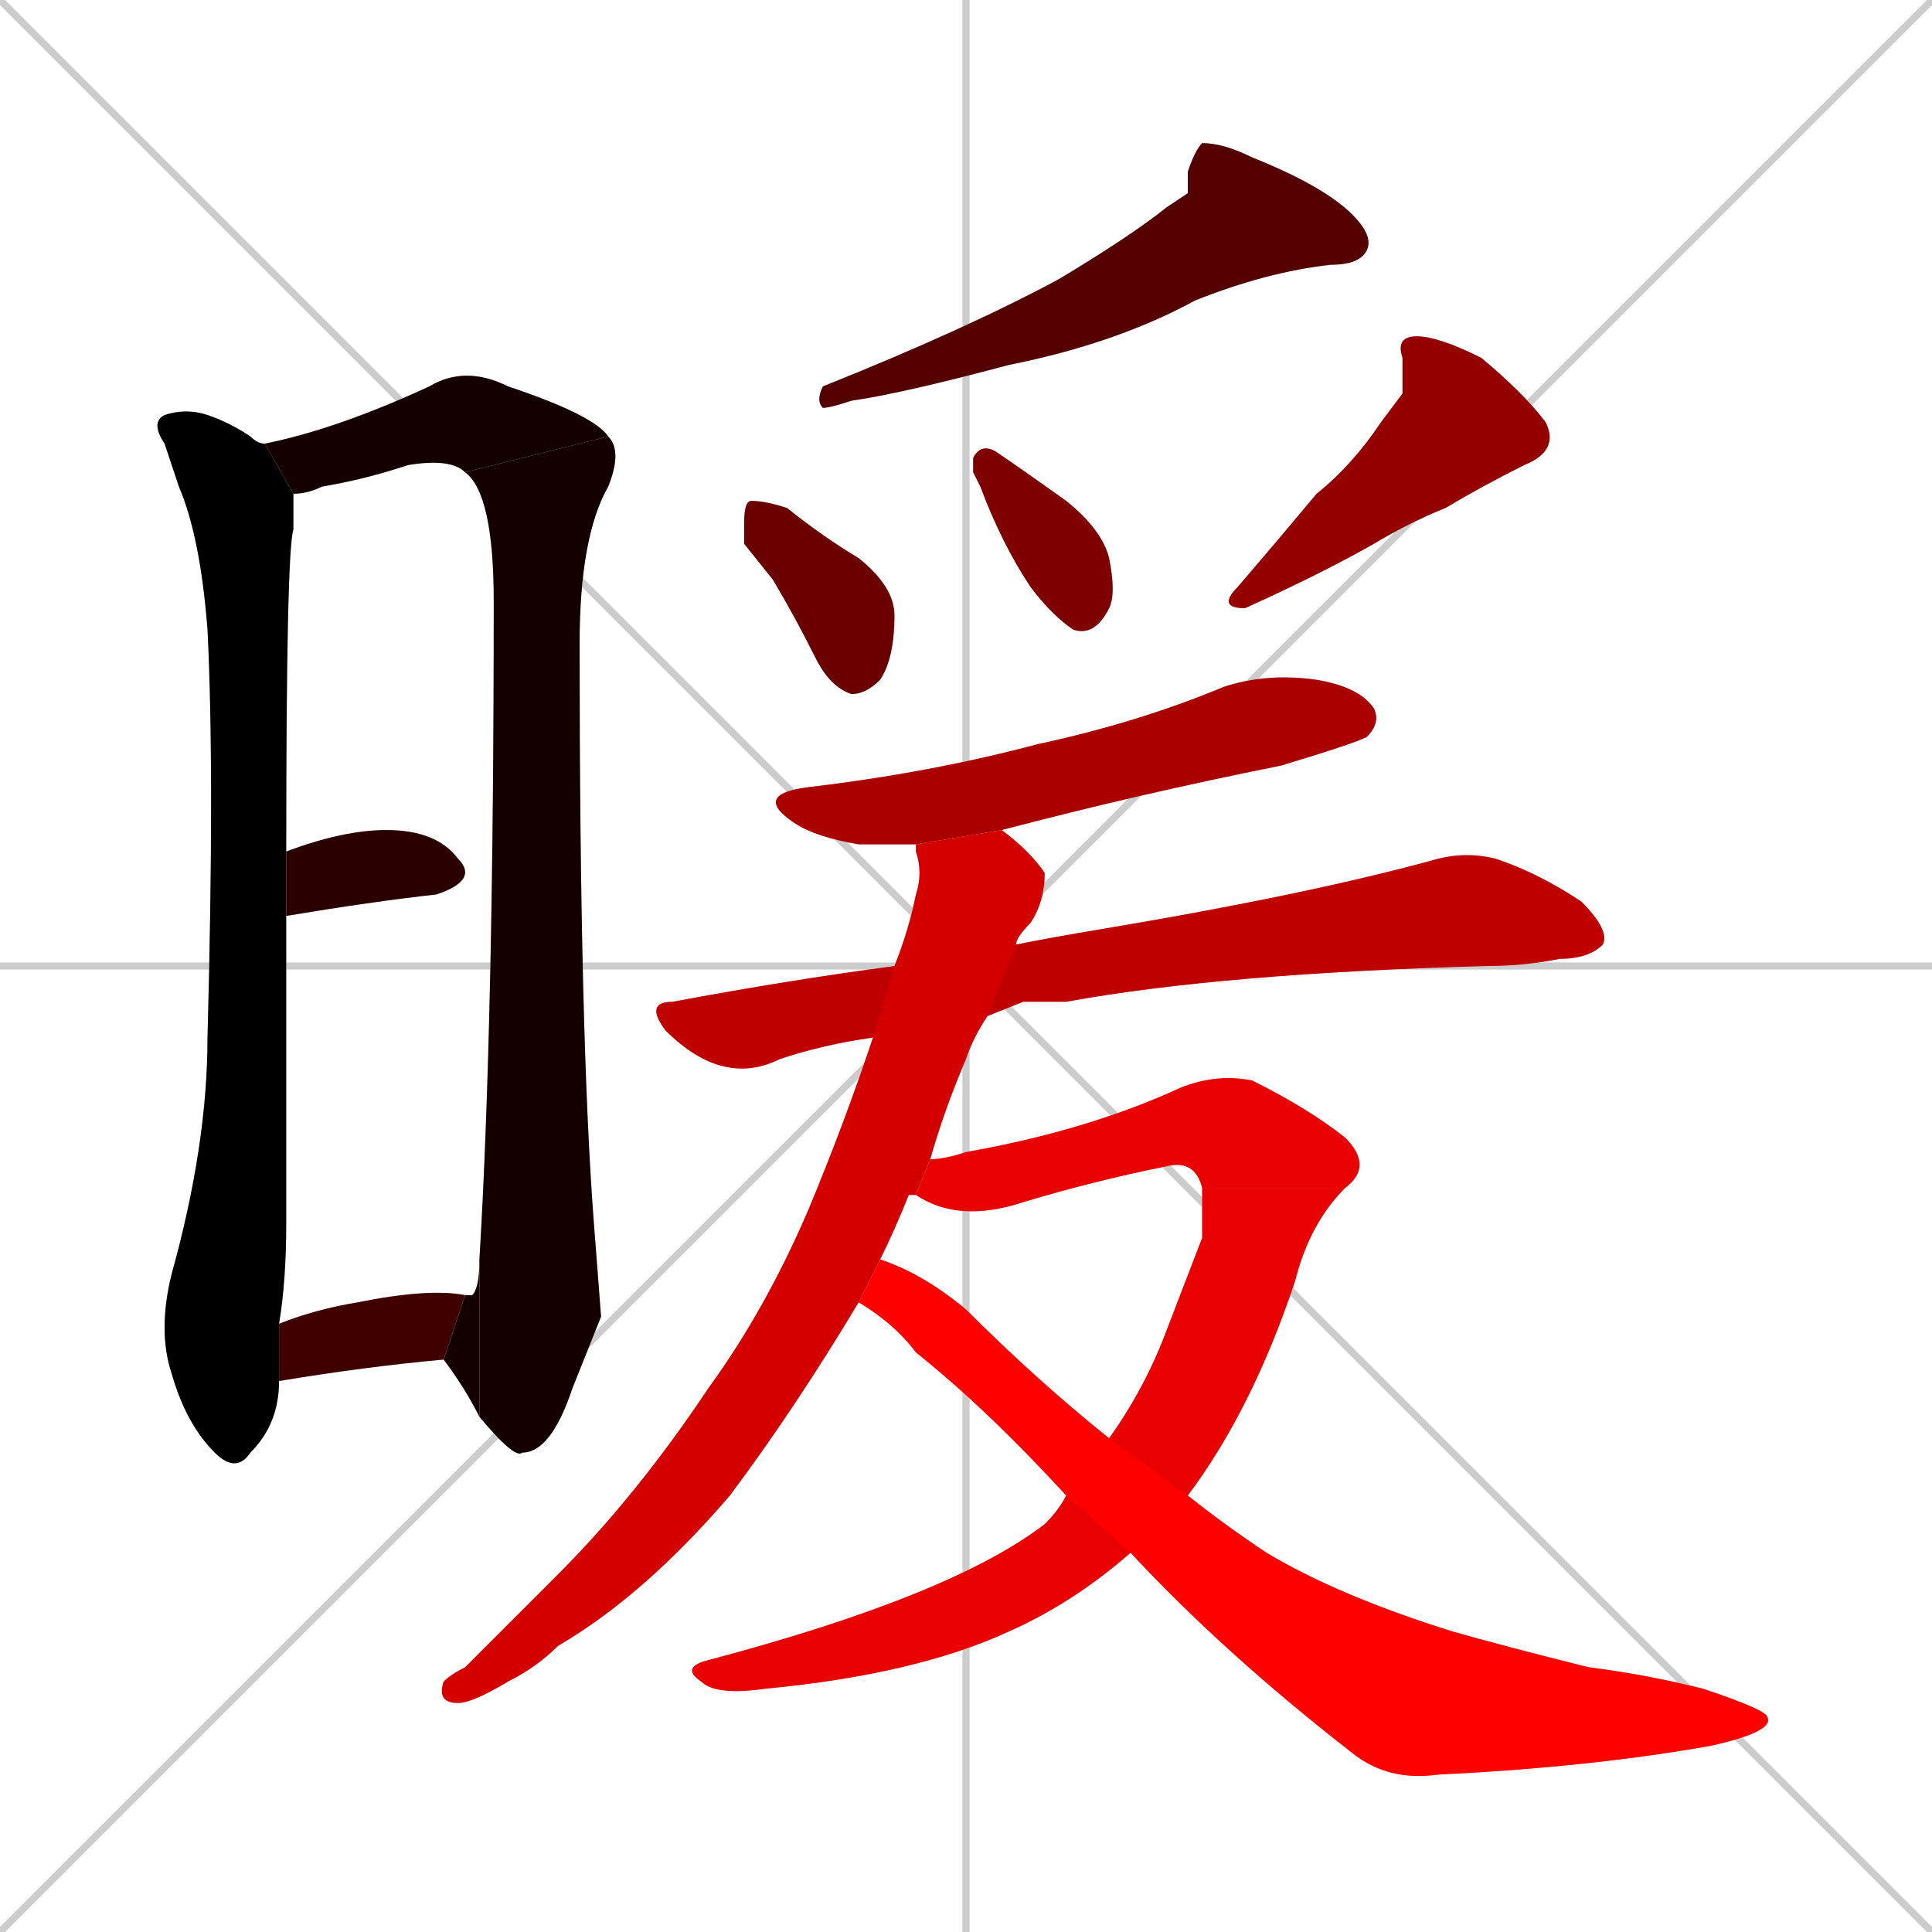 <svg xmlns="http://www.w3.org/2000/svg" xmlns:xlink="http://www.w3.org/1999/xlink" width="270" height="270"><path d="M 0 0 L 270 270 M 270 0 L 0 270 M 135 0 L 135 270 M 0 135 L 270 135" stroke="#CCCCCC" /><path d="M 39 193 Q 39 193 39 193 Q 39 199 35 203 Q 33 206 30 203 Q 26 199 24 192 Q 22 186 24 178 Q 29 160 29 145 Q 30 108 29 88 Q 28 75 25 68 Q 24 65 23 62 Q 21 59 23 58 Q 26 57 29 58 Q 32 59 35 61 Q 36 62 37 62 L 41 69 Q 41 71 41 74 Q 40 77 40 119 L 40 128 Q 40 128 40 128 Q 40 146 40 171 Q 40 179 39 185" fill="#CCCCCC"/><path d="M 65 66 Q 63 64 57 65 Q 51 67 45 68 Q 43 69 41 69 L 37 62 Q 47 60 60 54 Q 65 51 71 54 Q 83 58 85 61" fill="#CCCCCC"/><path d="M 84 184 L 80 194 Q 77 203 73 203 Q 72 204 67 198 L 67 176 Q 69 143 69 84 Q 69 69 65 66 L 85 61 Q 87 63 85 68 Q 81 75 81 90 Q 81 145 83 171" fill="#CCCCCC"/><path d="M 67 198 Q 65 194 62 190 L 65 181 Q 66 181 66 181 Q 67 180 67 176" fill="#CCCCCC"/><path d="M 40 119 Q 48 116 54 116 Q 61 116 64 120 Q 67 123 61 125 Q 52 126 40 128" fill="#CCCCCC"/><path d="M 62 190 Q 51 191 39 193 L 39 185 Q 44 183 50 182 Q 60 180 65 181" fill="#CCCCCC"/><path d="M 166 27 L 166 24 Q 167 21 168 20 Q 171 20 175 22 Q 185 26 189 30 Q 192 33 191 35 Q 190 37 186 37 Q 177 38 167 42 Q 156 48 141 51 Q 126 55 119 56 Q 116 57 115 57 Q 114 56 115 54 Q 135 46 148 39 Q 158 33 163 29" fill="#CCCCCC"/><path d="M 104 76 L 104 73 Q 104 70 105 70 Q 107 70 110 71 Q 115 75 120 78 Q 125 82 125 86 Q 125 92 123 95 Q 121 97 119 97 Q 116 96 114 92 Q 111 86 108 81" fill="#CCCCCC"/><path d="M 136 66 L 136 64 Q 137 62 139 63 Q 142 65 149 70 Q 154 74 155 78 Q 156 83 155 85 Q 153 89 150 88 Q 147 86 144 82 Q 140 76 137 68" fill="#CCCCCC"/><path d="M 196 55 L 196 50 Q 195 47 198 47 Q 201 47 207 50 Q 213 55 216 59 Q 218 63 213 65 Q 207 68 202 71 Q 197 73 192 76 Q 185 80 174 85 Q 170 85 173 82 Q 179 75 184 69 Q 189 65 193 59" fill="#CCCCCC"/><path d="M 128 118 Q 124 118 120 118 Q 114 117 111 115 Q 105 111 113 110 Q 130 108 145 104 Q 159 101 171 96 Q 177 94 184 95 Q 190 96 192 99 Q 193 101 191 103 Q 189 104 179 107 Q 159 111 140 116" fill="#CCCCCC"/><path d="M 143 140 L 138 142 L 122 145 Q 115 146 109 148 Q 105 150 101 149 Q 97 148 93 144 Q 90 140 94 140 Q 110 137 125 135 L 142 132 Q 147 131 153 130 Q 183 125 201 120 Q 205 119 209 120 Q 215 122 221 126 Q 225 130 224 132 Q 222 134 218 134 Q 213 135 208 135 Q 171 136 149 140" fill="#CCCCCC"/><path d="M 120 182 Q 111 197 102 209 Q 90 223 78 230 Q 75 233 71 235 Q 66 238 64 238 Q 61 238 62 235 Q 63 234 65 233 Q 71 227 78 220 Q 89 209 99 194 Q 107 183 113 169 Q 118 157 122 145 L 125 135 Q 127 130 128 125 Q 129 122 128 119 Q 128 118 128 118 L 140 116 Q 144 119 146 122 Q 146 126 144 129 Q 142 131 142 132 L 138 142 Q 136 145 135 148 Q 132 155 130 162 L 128 167 L 127 167 Q 125 172 123 176" fill="#CCCCCC"/><path d="M 168 166 Q 167 162 163 163 Q 153 165 143 168 Q 134 171 128 167 L 130 162 Q 132 162 135 161 Q 152 158 165 152 Q 170 150 175 151 Q 183 155 188 159 Q 192 163 188 166" fill="#CCCCCC"/><path d="M 168 173 L 168 166 L 188 166 Q 183 171 181 179 Q 175 197 166 209 L 158 217 Q 150 224 141 228 Q 128 234 107 236 Q 100 237 98 235 Q 95 233 99 232 Q 133 223 146 213 Q 148 211 149 209 L 155 201 Q 160 194 163 186" fill="#CCCCCC"/><path d="M 166 209 Q 171 213 177 217 Q 187 223 203 228 Q 210 230 222 233 Q 230 234 238 236 Q 247 239 247 240 Q 248 242 239 244 Q 222 247 201 248 Q 194 249 189 245 Q 171 231 158 217 L 149 209 Q 138 197 128 189 Q 125 185 120 182 L 123 176 Q 129 178 135 183 Q 145 193 155 201" fill="#CCCCCC"/><path d="M 39 193 Q 39 193 39 193 Q 39 199 35 203 Q 33 206 30 203 Q 26 199 24 192 Q 22 186 24 178 Q 29 160 29 145 Q 30 108 29 88 Q 28 75 25 68 Q 24 65 23 62 Q 21 59 23 58 Q 26 57 29 58 Q 32 59 35 61 Q 36 62 37 62 L 41 69 Q 41 71 41 74 Q 40 77 40 119 L 40 128 Q 40 128 40 128 Q 40 146 40 171 Q 40 179 39 185" fill="#000000" /><path d="M 65 66 Q 63 64 57 65 Q 51 67 45 68 Q 43 69 41 69 L 37 62 Q 47 60 60 54 Q 65 51 71 54 Q 83 58 85 61" fill="#150000" /><path d="M 84 184 L 80 194 Q 77 203 73 203 Q 72 204 67 198 L 67 176 Q 69 143 69 84 Q 69 69 65 66 L 85 61 Q 87 63 85 68 Q 81 75 81 90 Q 81 145 83 171" fill="#150000" /><path d="M 67 198 Q 65 194 62 190 L 65 181 Q 66 181 66 181 Q 67 180 67 176" fill="#150000" /><path d="M 40 119 Q 48 116 54 116 Q 61 116 64 120 Q 67 123 61 125 Q 52 126 40 128" fill="#2a0000" /><path d="M 62 190 Q 51 191 39 193 L 39 185 Q 44 183 50 182 Q 60 180 65 181" fill="#3f0000" /><path d="M 166 27 L 166 24 Q 167 21 168 20 Q 171 20 175 22 Q 185 26 189 30 Q 192 33 191 35 Q 190 37 186 37 Q 177 38 167 42 Q 156 48 141 51 Q 126 55 119 56 Q 116 57 115 57 Q 114 56 115 54 Q 135 46 148 39 Q 158 33 163 29" fill="#550000" /><path d="M 104 76 L 104 73 Q 104 70 105 70 Q 107 70 110 71 Q 115 75 120 78 Q 125 82 125 86 Q 125 92 123 95 Q 121 97 119 97 Q 116 96 114 92 Q 111 86 108 81" fill="#6a0000" /><path d="M 136 66 L 136 64 Q 137 62 139 63 Q 142 65 149 70 Q 154 74 155 78 Q 156 83 155 85 Q 153 89 150 88 Q 147 86 144 82 Q 140 76 137 68" fill="#7f0000" /><path d="M 196 55 L 196 50 Q 195 47 198 47 Q 201 47 207 50 Q 213 55 216 59 Q 218 63 213 65 Q 207 68 202 71 Q 197 73 192 76 Q 185 80 174 85 Q 170 85 173 82 Q 179 75 184 69 Q 189 65 193 59" fill="#940000" /><path d="M 128 118 Q 124 118 120 118 Q 114 117 111 115 Q 105 111 113 110 Q 130 108 145 104 Q 159 101 171 96 Q 177 94 184 95 Q 190 96 192 99 Q 193 101 191 103 Q 189 104 179 107 Q 159 111 140 116" fill="#aa0000" /><path d="M 143 140 L 138 142 L 122 145 Q 115 146 109 148 Q 105 150 101 149 Q 97 148 93 144 Q 90 140 94 140 Q 110 137 125 135 L 142 132 Q 147 131 153 130 Q 183 125 201 120 Q 205 119 209 120 Q 215 122 221 126 Q 225 130 224 132 Q 222 134 218 134 Q 213 135 208 135 Q 171 136 149 140" fill="#bf0000" /><path d="M 120 182 Q 111 197 102 209 Q 90 223 78 230 Q 75 233 71 235 Q 66 238 64 238 Q 61 238 62 235 Q 63 234 65 233 Q 71 227 78 220 Q 89 209 99 194 Q 107 183 113 169 Q 118 157 122 145 L 125 135 Q 127 130 128 125 Q 129 122 128 119 Q 128 118 128 118 L 140 116 Q 144 119 146 122 Q 146 126 144 129 Q 142 131 142 132 L 138 142 Q 136 145 135 148 Q 132 155 130 162 L 128 167 L 127 167 Q 125 172 123 176" fill="#d40000" /><path d="M 168 166 Q 167 162 163 163 Q 153 165 143 168 Q 134 171 128 167 L 130 162 Q 132 162 135 161 Q 152 158 165 152 Q 170 150 175 151 Q 183 155 188 159 Q 192 163 188 166" fill="#e90000" /><path d="M 168 173 L 168 166 L 188 166 Q 183 171 181 179 Q 175 197 166 209 L 158 217 Q 150 224 141 228 Q 128 234 107 236 Q 100 237 98 235 Q 95 233 99 232 Q 133 223 146 213 Q 148 211 149 209 L 155 201 Q 160 194 163 186" fill="#e90000" /><path d="M 166 209 Q 171 213 177 217 Q 187 223 203 228 Q 210 230 222 233 Q 230 234 238 236 Q 247 239 247 240 Q 248 242 239 244 Q 222 247 201 248 Q 194 249 189 245 Q 171 231 158 217 L 149 209 Q 138 197 128 189 Q 125 185 120 182 L 123 176 Q 129 178 135 183 Q 145 193 155 201" fill="#ff0000" /></svg>